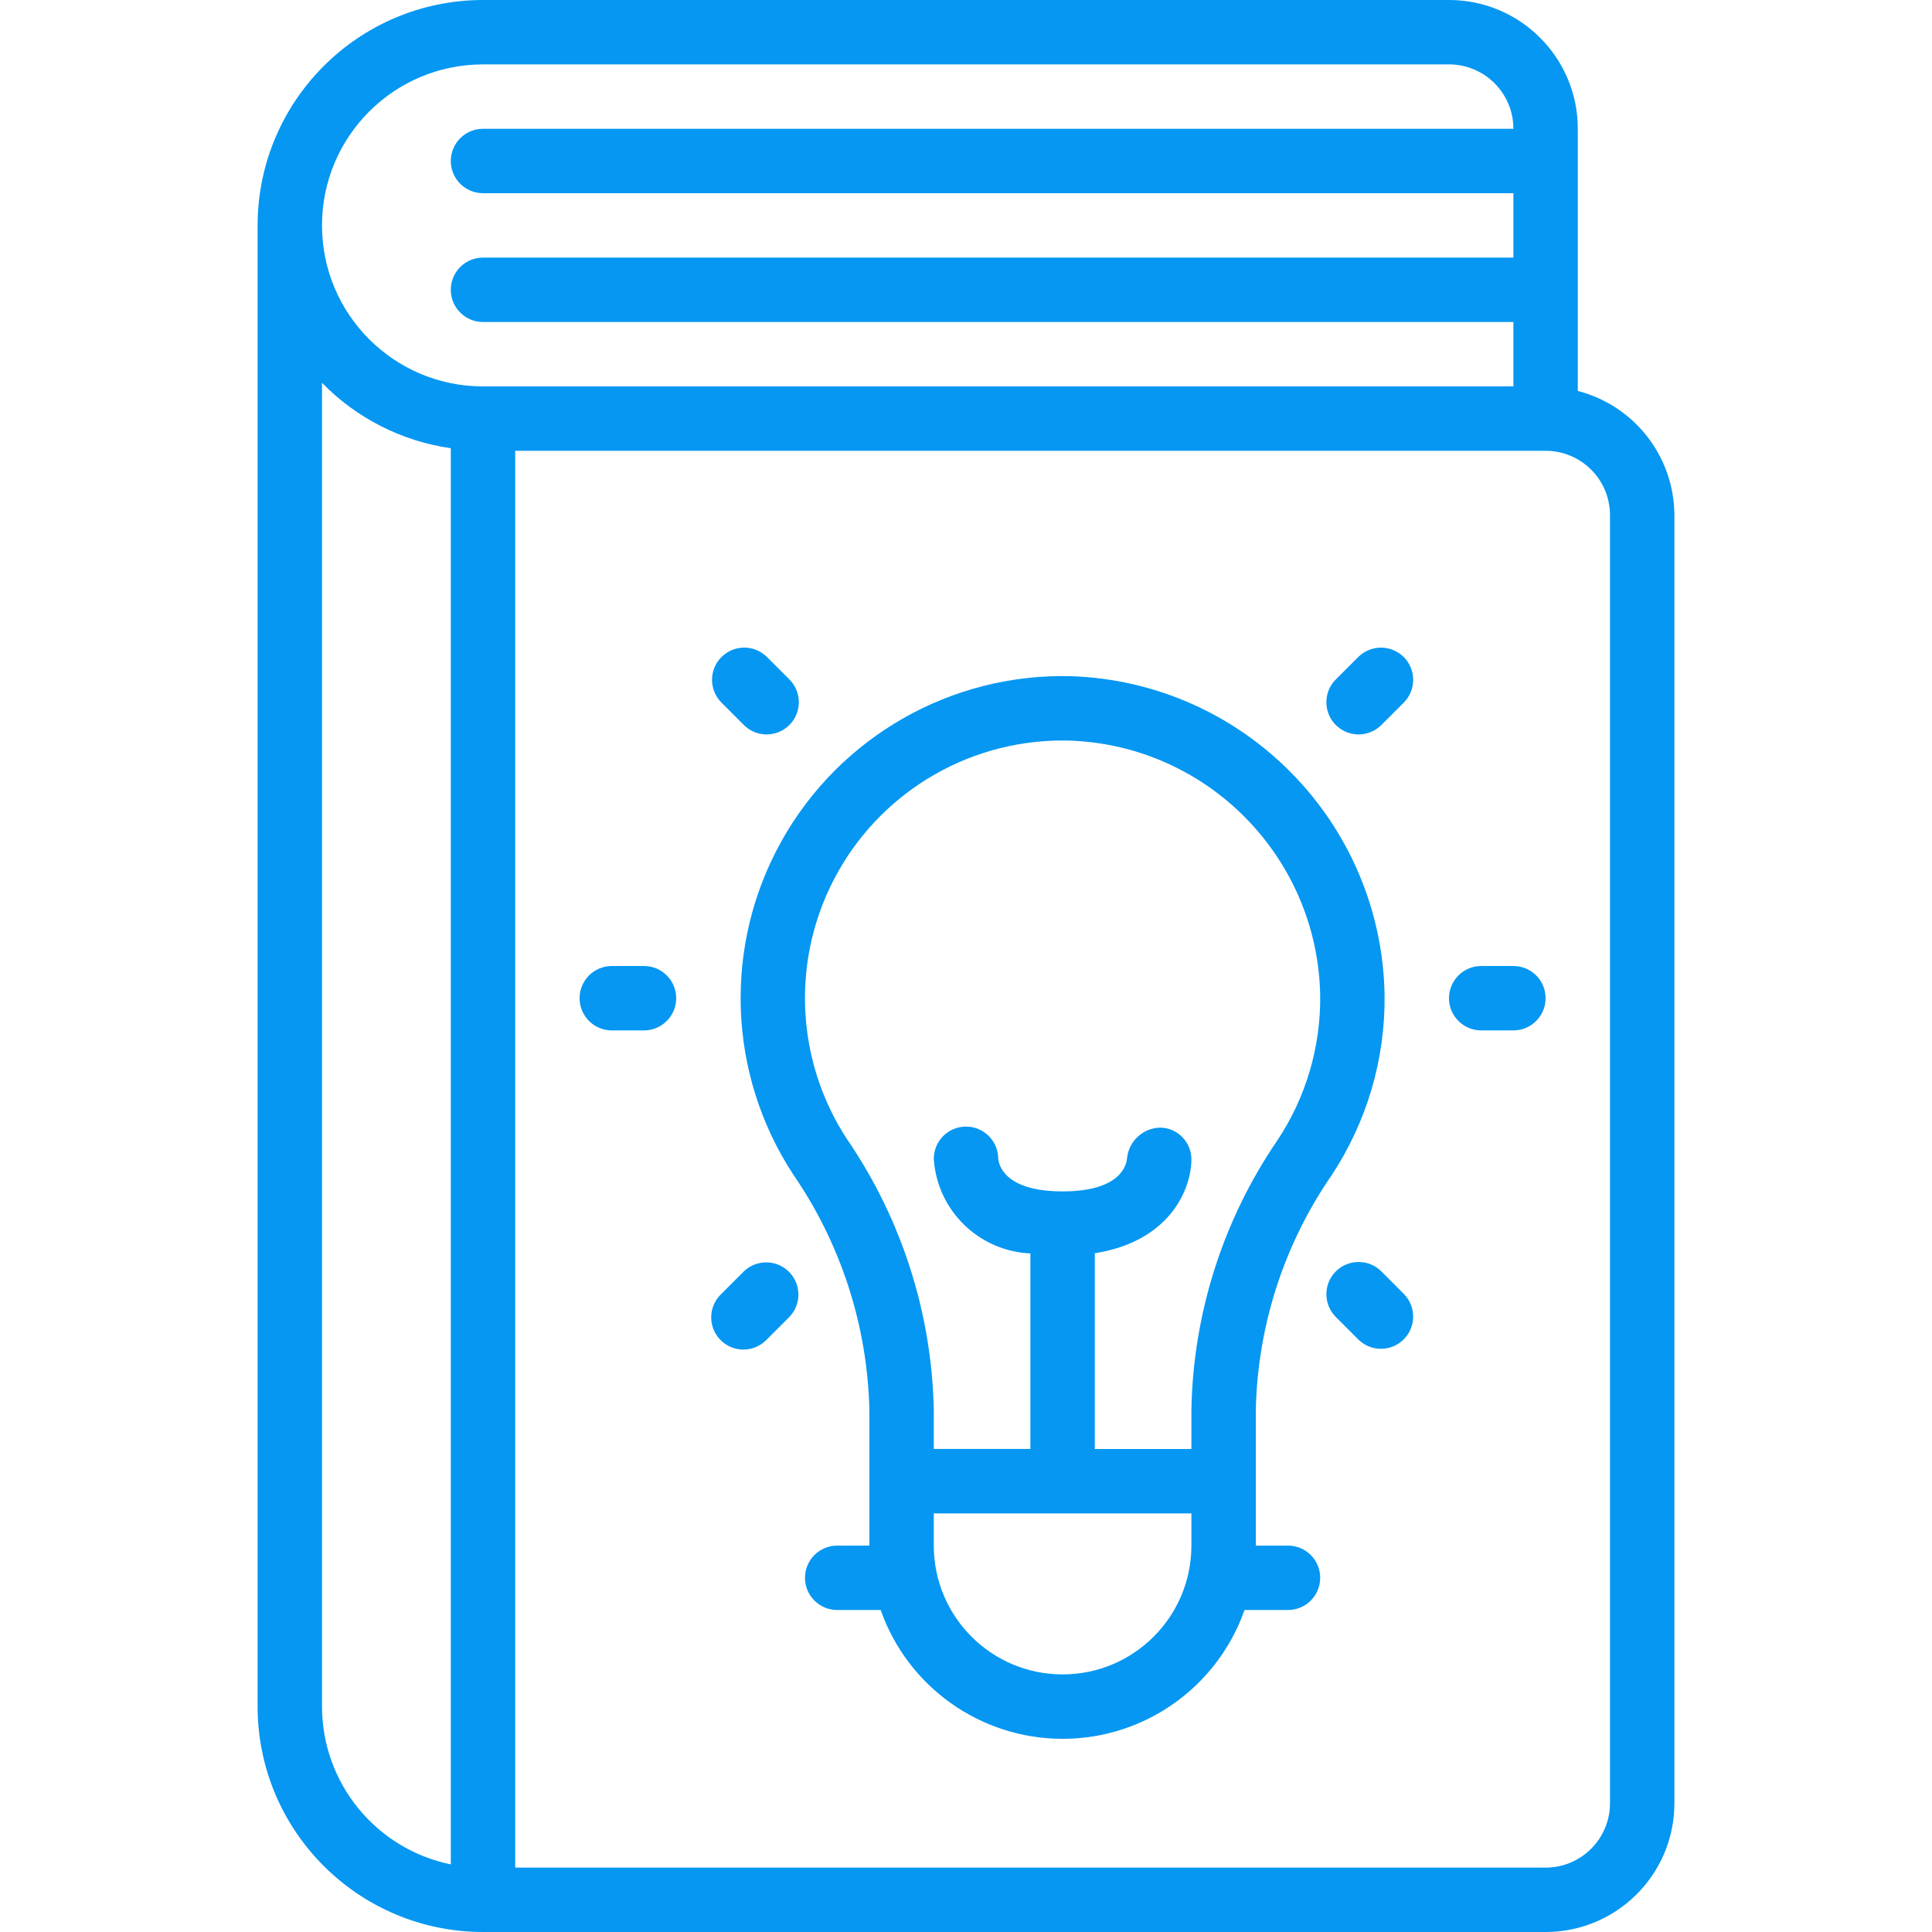 <svg height="512" viewBox="0 0 44 60" width="512" xmlns="http://www.w3.org/2000/svg">
<g id="Page-1" fill-rule="evenodd">
<g id="018---Ideas-Book" fill="rgb(0,0,0)" fill-rule="nonzero">
    <path fill="#0597f2" id="Shape" d="m7 60h33c2.209 0 4-1.791 4-4v-40c-.007-1.818-1.239-3.403-3-3.858v-8.142c0-2.209-1.791-4-4-4h-30c-3.864.004-6.996 3.136-7 7v46c.004 3.864 3.136 6.996 7 7zm35-44v40c0 1.105-.895 2-2 2h-32v-44h32c1.105 0 2 .895 2 2zm-35-14h30c1.105 0 2 .895 2 2h-32c-.552 0-1 .448-1 1s.448 1 1 1h32v2h-32c-.552 0-1 .448-1 1s.448 1 1 1h32v2h-32c-2.761 0-5-2.239-5-5s2.239-5 5-5zm-5 9.889c1.073 1.099 2.479 1.813 4 2.031v43.98c-2.326-.478-3.997-2.525-4-4.9z"/>
    <path fill="#0597f2" id="Shape" d="m32 48h-1v-4.191c.051-2.611.867-5.149 2.348-7.3 1.097-1.657 1.672-3.605 1.652-5.592-.084-5.369-4.361-9.73-9.728-9.917-3.721-.101-7.189 1.873-9.003 5.123-1.814 3.25-1.673 7.239.366 10.352 1.487 2.162 2.309 4.712 2.365 7.335v4.19h-1c-.552 0-1 .448-1 1s.448 1 1 1h1.35c.844 2.397 3.109 4.001 5.65 4.001s4.806-1.604 5.65-4.001h1.35c.552 0 1-.448 1-1s-.448-1-1-1zm-13.693-12.619c-1.632-2.491-1.745-5.684-.293-8.284 1.452-2.601 4.229-4.179 7.206-4.097 4.292.15 7.713 3.639 7.78 7.933.015 1.587-.444 3.143-1.32 4.467-1.699 2.479-2.631 5.404-2.68 8.409v1.191h-3v-6.08c2.339-.367 3-2 3-2.92-.002-.536-.433-.973-.969-.981-.534.012-.976.42-1.03.952-.012.172-.16 1.029-2 1.029-1.826 0-1.987-.844-2-1.024-.007-.553-.46-.995-1.012-.989-.553.007-.995.46-.989 1.012.109 1.597 1.401 2.857 3 2.927v6.073h-3v-1.19c-.057-3.012-.993-5.942-2.693-8.429zm6.693 16.619c-2.209 0-4-1.791-4-4v-1h8v1c0 2.209-1.791 4-4 4z"/>
    <path fill="#0597f2" id="Shape" d="m12 30h-1c-.552 0-1 .448-1 1s.448 1 1 1h1c.552 0 1-.448 1-1s-.448-1-1-1z"/>
    <path fill="#0597f2" id="Shape" d="m39 30h-1c-.552 0-1 .448-1 1s.448 1 1 1h1c.552 0 1-.448 1-1s-.448-1-1-1z"/>
    <path fill="#0597f2" id="Shape" d="m15.1 22.515c.391.391 1.024.391 1.415 0 .391-.391.391-1.024 0-1.415l-.707-.707c-.392-.379-1.016-.374-1.402.012s-.391 1.009-.012 1.402z"/>
    <path fill="#0597f2" id="Shape" d="m34.9 39.485c-.391-.391-1.024-.391-1.415 0-.391.391-.391 1.024 0 1.415l.707.707c.392.379 1.016.374 1.402-.012s.391-1.009.012-1.402z"/>
    <path fill="#0597f2" id="Shape" d="m15.1 39.485-.707.707c-.26.251-.364.623-.273.973.092.35.365.623.714.714.35.092.721-.013.973-.273l.707-.707c.379-.392.374-1.016-.012-1.402s-1.009-.391-1.402-.012z"/>
    <path fill="#0597f2" id="Shape" d="m34.192 20.394-.707.707c-.253.253-.351.621-.259.966s.362.615.708.707c.345.092.713-.006.966-.259l.707-.707c.379-.392.374-1.016-.012-1.402s-1.009-.391-1.402-.012z"/>
</g>
</g>
</svg>